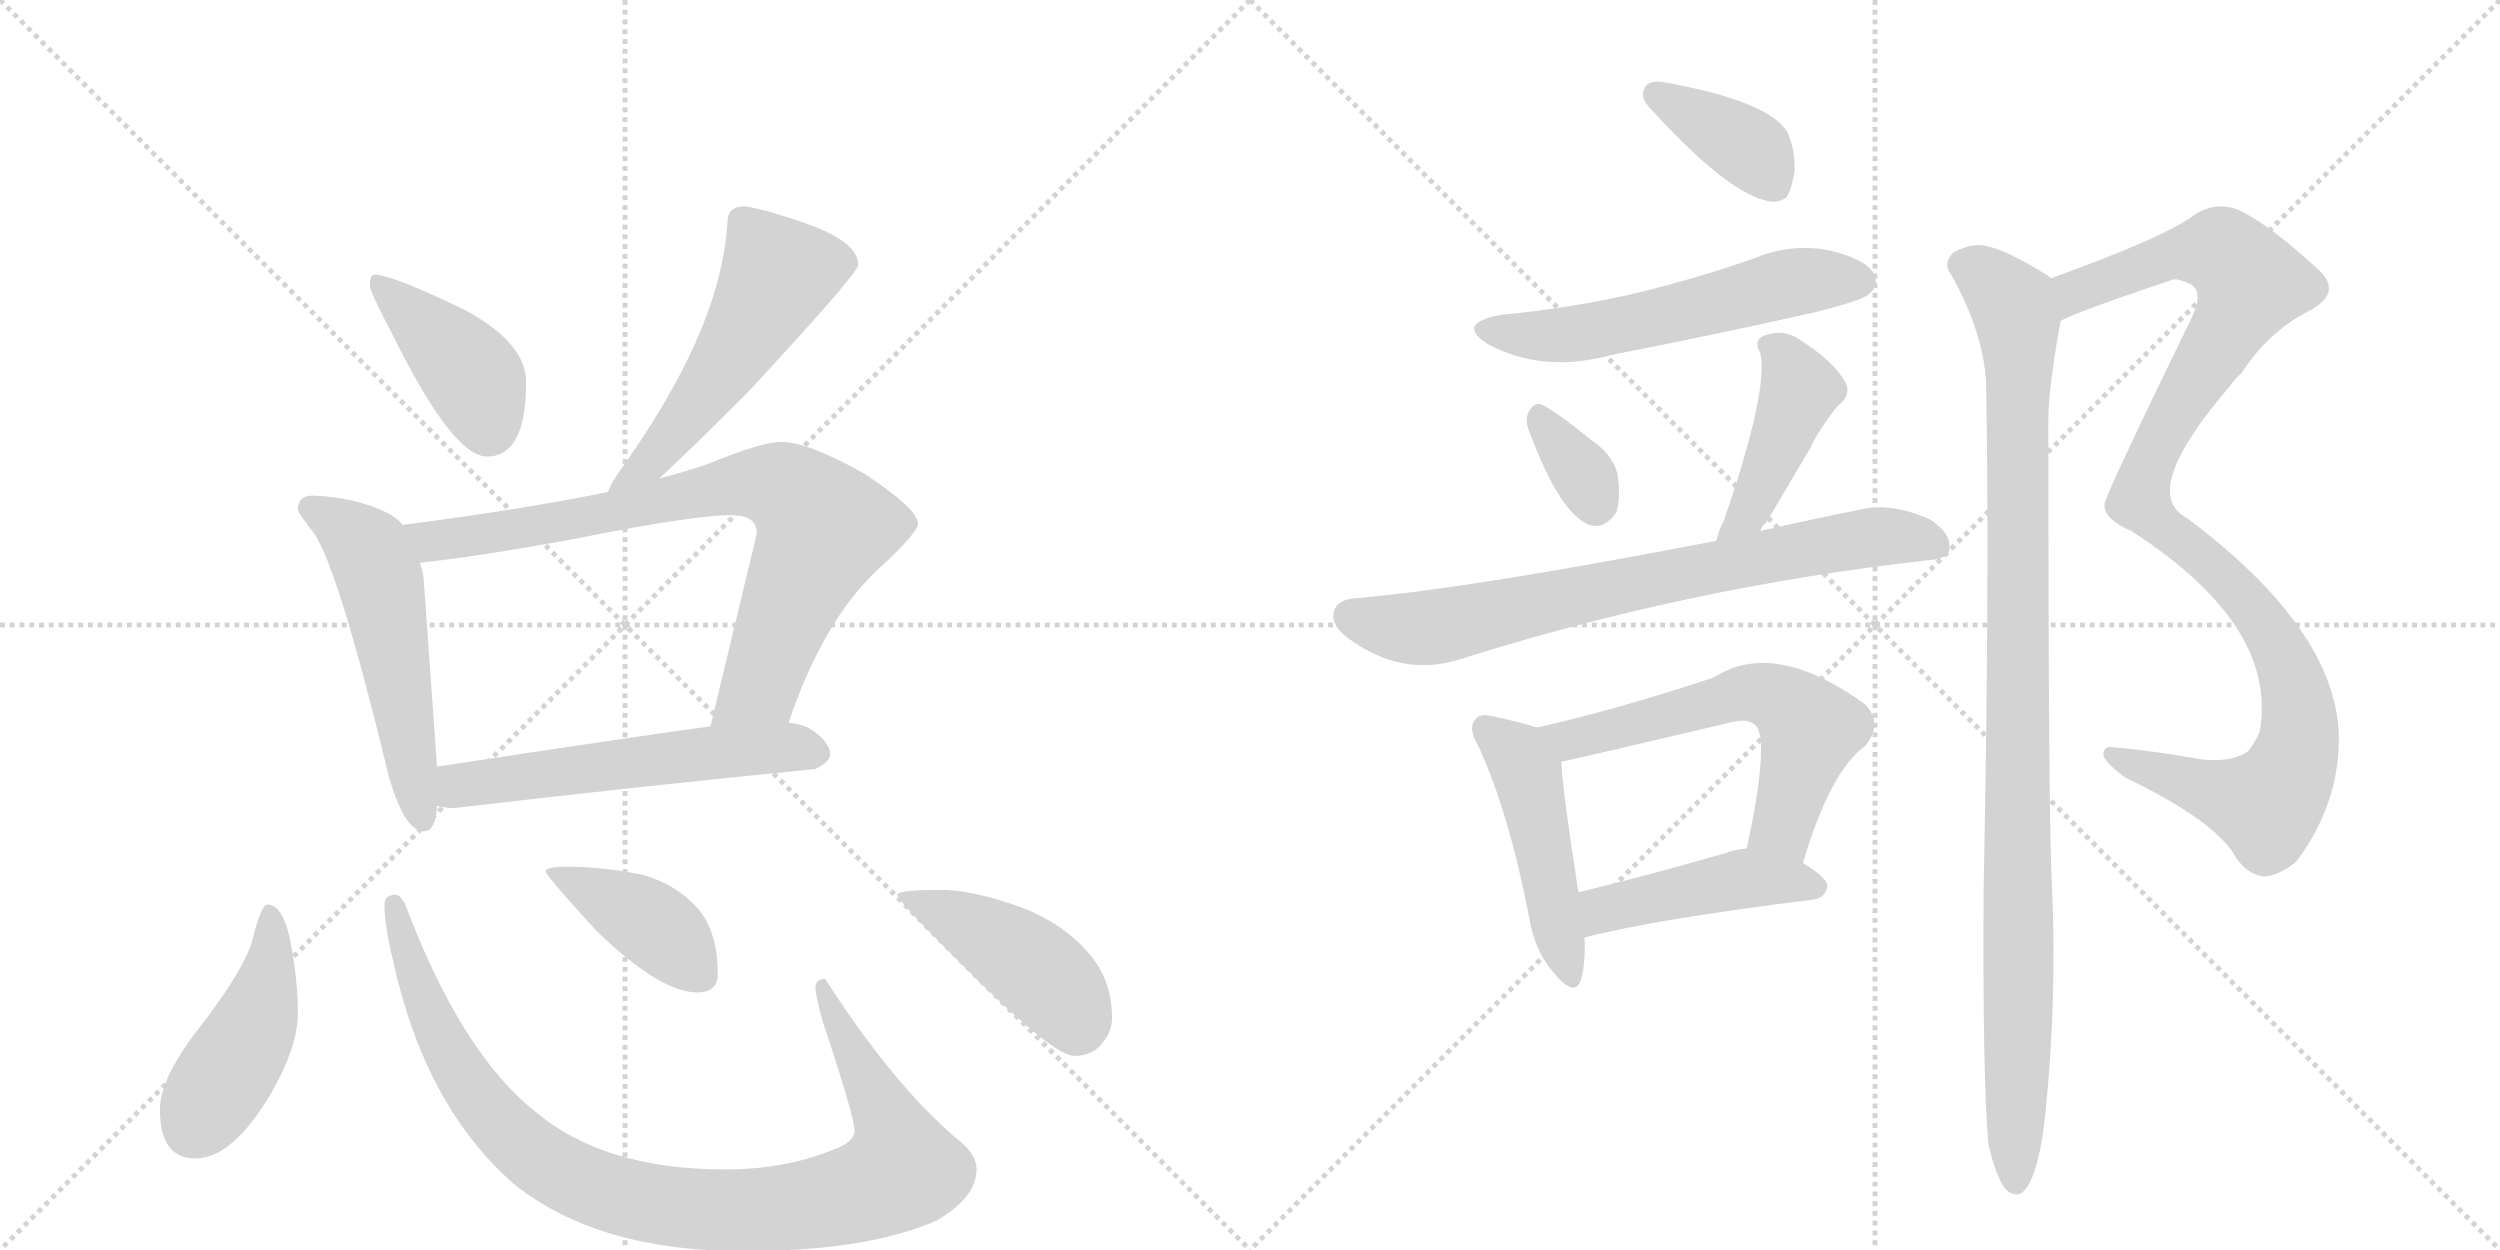 <svg version="1.1" viewBox="0 0 2048 1024" xmlns="http://www.w3.org/2000/svg">
  <g stroke="lightgray" stroke-dasharray="1,1" stroke-width="1" transform="scale(4, 4)">
    <line x1="0" y1="0" x2="256" y2="256"></line>
    <line x1="256" y1="0" x2="0" y2="256"></line>
    <line x1="128" y1="0" x2="128" y2="256"></line>
    <line x1="0" y1="128" x2="256" y2="128"></line>
    <line x1="256" y1="0" x2="512" y2="256"></line>
    <line x1="512" y1="0" x2="256" y2="256"></line>
    <line x1="384" y1="0" x2="384" y2="256"></line>
    <line x1="256" y1="128" x2="512" y2="128"></line>
  </g>
<g transform="scale(1, -1) translate(0, -850)">
   <style type="text/css">
    @keyframes keyframes0 {
      from {
       stroke: black;
       stroke-dashoffset: 409;
       stroke-width: 128;
       }
       57% {
       animation-timing-function: step-end;
       stroke: black;
       stroke-dashoffset: 0;
       stroke-width: 128;
       }
       to {
       stroke: black;
       stroke-width: 1024;
       }
       }
       #make-me-a-hanzi-animation-0 {
         animation: keyframes0 0.583s both;
         animation-delay: 0s;
         animation-timing-function: linear;
       }
    @keyframes keyframes1 {
      from {
       stroke: black;
       stroke-dashoffset: 536;
       stroke-width: 128;
       }
       64% {
       animation-timing-function: step-end;
       stroke: black;
       stroke-dashoffset: 0;
       stroke-width: 128;
       }
       to {
       stroke: black;
       stroke-width: 1024;
       }
       }
       #make-me-a-hanzi-animation-1 {
         animation: keyframes1 0.686s both;
         animation-delay: 0.583s;
         animation-timing-function: linear;
       }
    @keyframes keyframes2 {
      from {
       stroke: black;
       stroke-dashoffset: 542;
       stroke-width: 128;
       }
       64% {
       animation-timing-function: step-end;
       stroke: black;
       stroke-dashoffset: 0;
       stroke-width: 128;
       }
       to {
       stroke: black;
       stroke-width: 1024;
       }
       }
       #make-me-a-hanzi-animation-2 {
         animation: keyframes2 0.691s both;
         animation-delay: 1.269s;
         animation-timing-function: linear;
       }
    @keyframes keyframes3 {
      from {
       stroke: black;
       stroke-dashoffset: 797;
       stroke-width: 128;
       }
       72% {
       animation-timing-function: step-end;
       stroke: black;
       stroke-dashoffset: 0;
       stroke-width: 128;
       }
       to {
       stroke: black;
       stroke-width: 1024;
       }
       }
       #make-me-a-hanzi-animation-3 {
         animation: keyframes3 0.899s both;
         animation-delay: 1.96s;
         animation-timing-function: linear;
       }
    @keyframes keyframes4 {
      from {
       stroke: black;
       stroke-dashoffset: 566;
       stroke-width: 128;
       }
       65% {
       animation-timing-function: step-end;
       stroke: black;
       stroke-dashoffset: 0;
       stroke-width: 128;
       }
       to {
       stroke: black;
       stroke-width: 1024;
       }
       }
       #make-me-a-hanzi-animation-4 {
         animation: keyframes4 0.711s both;
         animation-delay: 2.859s;
         animation-timing-function: linear;
       }
    @keyframes keyframes5 {
      from {
       stroke: black;
       stroke-dashoffset: 448;
       stroke-width: 128;
       }
       59% {
       animation-timing-function: step-end;
       stroke: black;
       stroke-dashoffset: 0;
       stroke-width: 128;
       }
       to {
       stroke: black;
       stroke-width: 1024;
       }
       }
       #make-me-a-hanzi-animation-5 {
         animation: keyframes5 0.615s both;
         animation-delay: 3.569s;
         animation-timing-function: linear;
       }
    @keyframes keyframes6 {
      from {
       stroke: black;
       stroke-dashoffset: 970;
       stroke-width: 128;
       }
       76% {
       animation-timing-function: step-end;
       stroke: black;
       stroke-dashoffset: 0;
       stroke-width: 128;
       }
       to {
       stroke: black;
       stroke-width: 1024;
       }
       }
       #make-me-a-hanzi-animation-6 {
         animation: keyframes6 1.039s both;
         animation-delay: 4.184s;
         animation-timing-function: linear;
       }
    @keyframes keyframes7 {
      from {
       stroke: black;
       stroke-dashoffset: 409;
       stroke-width: 128;
       }
       57% {
       animation-timing-function: step-end;
       stroke: black;
       stroke-dashoffset: 0;
       stroke-width: 128;
       }
       to {
       stroke: black;
       stroke-width: 1024;
       }
       }
       #make-me-a-hanzi-animation-7 {
         animation: keyframes7 0.583s both;
         animation-delay: 5.223s;
         animation-timing-function: linear;
       }
    @keyframes keyframes8 {
      from {
       stroke: black;
       stroke-dashoffset: 443;
       stroke-width: 128;
       }
       59% {
       animation-timing-function: step-end;
       stroke: black;
       stroke-dashoffset: 0;
       stroke-width: 128;
       }
       to {
       stroke: black;
       stroke-width: 1024;
       }
       }
       #make-me-a-hanzi-animation-8 {
         animation: keyframes8 0.611s both;
         animation-delay: 5.806s;
         animation-timing-function: linear;
       }
    @keyframes keyframes9 {
      from {
       stroke: black;
       stroke-dashoffset: 381;
       stroke-width: 128;
       }
       55% {
       animation-timing-function: step-end;
       stroke: black;
       stroke-dashoffset: 0;
       stroke-width: 128;
       }
       to {
       stroke: black;
       stroke-width: 1024;
       }
       }
       #make-me-a-hanzi-animation-9 {
         animation: keyframes9 0.56s both;
         animation-delay: 6.417s;
         animation-timing-function: linear;
       }
    @keyframes keyframes10 {
      from {
       stroke: black;
       stroke-dashoffset: 564;
       stroke-width: 128;
       }
       65% {
       animation-timing-function: step-end;
       stroke: black;
       stroke-dashoffset: 0;
       stroke-width: 128;
       }
       to {
       stroke: black;
       stroke-width: 1024;
       }
       }
       #make-me-a-hanzi-animation-10 {
         animation: keyframes10 0.709s both;
         animation-delay: 6.977s;
         animation-timing-function: linear;
       }
    @keyframes keyframes11 {
      from {
       stroke: black;
       stroke-dashoffset: 339;
       stroke-width: 128;
       }
       52% {
       animation-timing-function: step-end;
       stroke: black;
       stroke-dashoffset: 0;
       stroke-width: 128;
       }
       to {
       stroke: black;
       stroke-width: 1024;
       }
       }
       #make-me-a-hanzi-animation-11 {
         animation: keyframes11 0.526s both;
         animation-delay: 7.686s;
         animation-timing-function: linear;
       }
    @keyframes keyframes12 {
      from {
       stroke: black;
       stroke-dashoffset: 435;
       stroke-width: 128;
       }
       59% {
       animation-timing-function: step-end;
       stroke: black;
       stroke-dashoffset: 0;
       stroke-width: 128;
       }
       to {
       stroke: black;
       stroke-width: 1024;
       }
       }
       #make-me-a-hanzi-animation-12 {
         animation: keyframes12 0.604s both;
         animation-delay: 8.212s;
         animation-timing-function: linear;
       }
    @keyframes keyframes13 {
      from {
       stroke: black;
       stroke-dashoffset: 744;
       stroke-width: 128;
       }
       71% {
       animation-timing-function: step-end;
       stroke: black;
       stroke-dashoffset: 0;
       stroke-width: 128;
       }
       to {
       stroke: black;
       stroke-width: 1024;
       }
       }
       #make-me-a-hanzi-animation-13 {
         animation: keyframes13 0.855s both;
         animation-delay: 8.816s;
         animation-timing-function: linear;
       }
    @keyframes keyframes14 {
      from {
       stroke: black;
       stroke-dashoffset: 473;
       stroke-width: 128;
       }
       61% {
       animation-timing-function: step-end;
       stroke: black;
       stroke-dashoffset: 0;
       stroke-width: 128;
       }
       to {
       stroke: black;
       stroke-width: 1024;
       }
       }
       #make-me-a-hanzi-animation-14 {
         animation: keyframes14 0.635s both;
         animation-delay: 9.671s;
         animation-timing-function: linear;
       }
    @keyframes keyframes15 {
      from {
       stroke: black;
       stroke-dashoffset: 594;
       stroke-width: 128;
       }
       66% {
       animation-timing-function: step-end;
       stroke: black;
       stroke-dashoffset: 0;
       stroke-width: 128;
       }
       to {
       stroke: black;
       stroke-width: 1024;
       }
       }
       #make-me-a-hanzi-animation-15 {
         animation: keyframes15 0.733s both;
         animation-delay: 10.306s;
         animation-timing-function: linear;
       }
    @keyframes keyframes16 {
      from {
       stroke: black;
       stroke-dashoffset: 453;
       stroke-width: 128;
       }
       60% {
       animation-timing-function: step-end;
       stroke: black;
       stroke-dashoffset: 0;
       stroke-width: 128;
       }
       to {
       stroke: black;
       stroke-width: 1024;
       }
       }
       #make-me-a-hanzi-animation-16 {
         animation: keyframes16 0.619s both;
         animation-delay: 11.039s;
         animation-timing-function: linear;
       }
    @keyframes keyframes17 {
      from {
       stroke: black;
       stroke-dashoffset: 1077;
       stroke-width: 128;
       }
       78% {
       animation-timing-function: step-end;
       stroke: black;
       stroke-dashoffset: 0;
       stroke-width: 128;
       }
       to {
       stroke: black;
       stroke-width: 1024;
       }
       }
       #make-me-a-hanzi-animation-17 {
         animation: keyframes17 1.126s both;
         animation-delay: 11.658s;
         animation-timing-function: linear;
       }
    @keyframes keyframes18 {
      from {
       stroke: black;
       stroke-dashoffset: 1029;
       stroke-width: 128;
       }
       77% {
       animation-timing-function: step-end;
       stroke: black;
       stroke-dashoffset: 0;
       stroke-width: 128;
       }
       to {
       stroke: black;
       stroke-width: 1024;
       }
       }
       #make-me-a-hanzi-animation-18 {
         animation: keyframes18 1.087s both;
         animation-delay: 12.785s;
         animation-timing-function: linear;
       }
</style>
<path d="M 307 625 Q 303 625 303 616 Q 303 611 322 575 Q 371 476 399 476 Q 431 476 431 537 Q 431 569 381 596 Q 321 625 307 625 Z" fill="lightgray"></path> 
<path d="M 611 681 Q 596 681 596 669 Q 593 616 563 555 Q 543 514 509 466 Q 501 455 498 447 C 485 420 518 438 540 458 Q 564 480 612 528 Q 703 626 703 633 Q 703 652 660 667 Q 632 677 611 681 Z" fill="lightgray"></path> 
<path d="M 330 420 Q 325 426 317 430 Q 290 443 256 444 Q 244 444 244 432 Q 245 429 255 416 Q 275 394 319 212 Q 332 169 347 169 Q 357 169 358 190 L 358 222 L 347 377 Q 346 383 344 389 L 330 420 Z" fill="lightgray"></path> 
<path d="M 498 447 Q 430 433 330 420 C 300 416 314 386 344 389 Q 392 394 473 409 Q 568 428 599 428 Q 620 428 620 413 L 582 255 C 575 226 636 230 646 258 Q 675 344 722 386 Q 752 414 752 421 Q 752 433 708 462 Q 662 488 640 488 Q 624 488 580 470 Q 563 464 540 458 L 498 447 Z" fill="lightgray"></path> 
<path d="M 358 190 Q 365 188 372 188 Q 516 205 668 220 Q 680 226 680 232 Q 680 243 662 254 Q 655 257 646 258 L 582 255 Q 516 246 358 222 C 328 217 328 195 358 190 Z" fill="lightgray"></path> 
<path d="M 219 109 Q 214 109 207 81 Q 201 57 164 9 Q 131 -33 131 -59 Q 131 -99 160 -99 Q 191 -99 223 -44 Q 244 -7 244 20 Q 244 45 239 73 Q 233 109 219 109 Z" fill="lightgray"></path> 
<path d="M 324 117 Q 315 117 315 109 Q 315 92 322 63 Q 348 -56 421 -120 Q 490 -175 609 -175 Q 710 -175 767 -150 Q 800 -131 800 -108 Q 800 -95 784 -83 Q 732 -39 676 48 Q 668 48 668 41 Q 668 35 674 13 Q 700 -65 700 -76 Q 700 -86 682 -92 Q 643 -108 594 -108 Q 495 -108 439 -61 Q 378 -13 332 109 Q 328 117 324 117 Z" fill="lightgray"></path> 
<path d="M 464 140 Q 447 140 447 136 Q 447 133 489 87 Q 541 37 571 37 Q 588 37 588 52 Q 588 84 574 103 Q 557 124 528 133 Q 495 140 464 140 Z" fill="lightgray"></path> 
<path d="M 771 121 Q 735 121 735 117 Q 735 112 801 47 Q 864 -15 880 -15 Q 893 -15 901 -7 Q 911 4 911 16 Q 911 47 892 69 Q 868 97 827 110 Q 794 121 771 121 Z" fill="lightgray"></path> 
<path d="M 1361 783 Q 1349 784 1347 777 Q 1343 770 1353 760 Q 1417 690 1450 685 Q 1457 684 1463 688 Q 1467 692 1470 709 Q 1471 725 1465 740 Q 1452 767 1361 783 Z" fill="lightgray"></path> 
<path d="M 1229 592 Q 1192 585 1219 568 Q 1264 544 1319 559 Q 1401 575 1486 594 Q 1526 604 1531 609 Q 1540 616 1535 626 Q 1528 638 1498 645 Q 1467 651 1436 638 Q 1393 623 1345 611 Q 1291 598 1229 592 Z" fill="lightgray"></path> 
<path d="M 1253 496 Q 1278 429 1302 420 Q 1314 416 1324 430 Q 1328 442 1325 462 Q 1321 478 1303 490 Q 1276 512 1264 518 Q 1257 522 1252 512 Q 1249 505 1253 496 Z" fill="lightgray"></path> 
<path d="M 1442 415 Q 1443 419 1447 422 Q 1463 449 1483 483 Q 1490 498 1505 517 Q 1518 527 1511 538 Q 1502 554 1474 572 Q 1461 581 1445 575 Q 1436 571 1442 561 Q 1449 530 1412 423 Q 1408 416 1406 407 C 1398 378 1427 389 1442 415 Z" fill="lightgray"></path> 
<path d="M 1406 407 Q 1205 368 1111 360 Q 1096 359 1093 350 Q 1089 338 1106 326 Q 1148 296 1193 309 Q 1382 369 1579 391 Q 1597 392 1597 401 Q 1598 414 1580 425 Q 1550 438 1526 433 Q 1481 424 1442 415 L 1406 407 Z" fill="lightgray"></path> 
<path d="M 1259 254 Q 1247 258 1224 263 Q 1212 266 1209 261 Q 1202 254 1211 239 Q 1236 185 1253 97 Q 1257 72 1272 54 Q 1290 32 1295 47 Q 1299 60 1298 82 L 1293 119 Q 1280 203 1279 226 C 1277 248 1277 248 1259 254 Z" fill="lightgray"></path> 
<path d="M 1477 143 Q 1499 218 1528 239 Q 1543 257 1528 273 Q 1453 327 1404 295 Q 1322 268 1259 254 C 1230 247 1250 220 1279 226 Q 1294 229 1417 258 Q 1432 262 1438 256 Q 1450 244 1431 155 C 1425 126 1468 114 1477 143 Z" fill="lightgray"></path> 
<path d="M 1298 82 Q 1356 97 1485 113 Q 1495 114 1497 124 Q 1497 131 1477 143 C 1453 158 1453 158 1431 155 Q 1421 154 1413 151 Q 1347 132 1293 119 C 1264 112 1269 75 1298 82 Z" fill="lightgray"></path> 
<path d="M 1688 587 Q 1697 593 1780 621 Q 1784 622 1795 617 Q 1805 610 1796 591 Q 1724 443 1724 437 Q 1723 425 1746 415 Q 1867 337 1851 250 Q 1848 243 1842 235 Q 1829 225 1803 228 Q 1764 235 1730 238 Q 1723 239 1723 231 Q 1726 224 1741 213 Q 1816 177 1832 147 Q 1841 134 1854 132 Q 1866 132 1881 144 Q 1917 192 1916 248 Q 1913 335 1791 426 Q 1752 447 1827 534 Q 1831 540 1836 544 Q 1858 578 1891 595 Q 1922 611 1896 632 Q 1859 666 1834 678 Q 1816 685 1799 675 Q 1777 657 1680 622 C 1652 612 1660 575 1688 587 Z" fill="lightgray"></path> 
<path d="M 1629 -88 Q 1635 -113 1642 -123 Q 1648 -130 1655 -128 Q 1670 -119 1676 -58 Q 1685 33 1681 123 Q 1678 174 1678 505 Q 1678 532 1688 587 C 1693 614 1693 614 1680 622 Q 1679 623 1678 624 Q 1644 645 1629 648 Q 1616 652 1600 643 Q 1591 634 1599 624 Q 1624 579 1627 538 Q 1630 375 1625 123 Q 1624 -34 1629 -88 Z" fill="lightgray"></path> 
      <clipPath id="make-me-a-hanzi-clip-0">
      <path d="M 307 625 Q 303 625 303 616 Q 303 611 322 575 Q 371 476 399 476 Q 431 476 431 537 Q 431 569 381 596 Q 321 625 307 625 Z" fill="lightgray"></path>
      </clipPath>
      <path clip-path="url(#make-me-a-hanzi-clip-0)" d="M 310 618 L 387 542 L 400 499 " fill="none" id="make-me-a-hanzi-animation-0" stroke-dasharray="281 562" stroke-linecap="round"></path>

      <clipPath id="make-me-a-hanzi-clip-1">
      <path d="M 611 681 Q 596 681 596 669 Q 593 616 563 555 Q 543 514 509 466 Q 501 455 498 447 C 485 420 518 438 540 458 Q 564 480 612 528 Q 703 626 703 633 Q 703 652 660 667 Q 632 677 611 681 Z" fill="lightgray"></path>
      </clipPath>
      <path clip-path="url(#make-me-a-hanzi-clip-1)" d="M 694 635 L 637 625 L 587 540 L 530 469 L 505 449 " fill="none" id="make-me-a-hanzi-animation-1" stroke-dasharray="408 816" stroke-linecap="round"></path>

      <clipPath id="make-me-a-hanzi-clip-2">
      <path d="M 330 420 Q 325 426 317 430 Q 290 443 256 444 Q 244 444 244 432 Q 245 429 255 416 Q 275 394 319 212 Q 332 169 347 169 Q 357 169 358 190 L 358 222 L 347 377 Q 346 383 344 389 L 330 420 Z" fill="lightgray"></path>
      </clipPath>
      <path clip-path="url(#make-me-a-hanzi-clip-2)" d="M 253 434 L 298 404 L 310 380 L 346 178 " fill="none" id="make-me-a-hanzi-animation-2" stroke-dasharray="414 828" stroke-linecap="round"></path>

      <clipPath id="make-me-a-hanzi-clip-3">
      <path d="M 498 447 Q 430 433 330 420 C 300 416 314 386 344 389 Q 392 394 473 409 Q 568 428 599 428 Q 620 428 620 413 L 582 255 C 575 226 636 230 646 258 Q 675 344 722 386 Q 752 414 752 421 Q 752 433 708 462 Q 662 488 640 488 Q 624 488 580 470 Q 563 464 540 458 L 498 447 Z" fill="lightgray"></path>
      </clipPath>
      <path clip-path="url(#make-me-a-hanzi-clip-3)" d="M 339 418 L 354 407 L 371 408 L 503 430 L 598 453 L 646 448 L 675 418 L 623 289 L 588 261 " fill="none" id="make-me-a-hanzi-animation-3" stroke-dasharray="669 1338" stroke-linecap="round"></path>

      <clipPath id="make-me-a-hanzi-clip-4">
      <path d="M 358 190 Q 365 188 372 188 Q 516 205 668 220 Q 680 226 680 232 Q 680 243 662 254 Q 655 257 646 258 L 582 255 Q 516 246 358 222 C 328 217 328 195 358 190 Z" fill="lightgray"></path>
      </clipPath>
      <path clip-path="url(#make-me-a-hanzi-clip-4)" d="M 366 195 L 376 206 L 429 215 L 589 234 L 669 234 " fill="none" id="make-me-a-hanzi-animation-4" stroke-dasharray="438 876" stroke-linecap="round"></path>

      <clipPath id="make-me-a-hanzi-clip-5">
      <path d="M 219 109 Q 214 109 207 81 Q 201 57 164 9 Q 131 -33 131 -59 Q 131 -99 160 -99 Q 191 -99 223 -44 Q 244 -7 244 20 Q 244 45 239 73 Q 233 109 219 109 Z" fill="lightgray"></path>
      </clipPath>
      <path clip-path="url(#make-me-a-hanzi-clip-5)" d="M 221 102 L 222 63 L 211 17 L 158 -74 " fill="none" id="make-me-a-hanzi-animation-5" stroke-dasharray="320 640" stroke-linecap="round"></path>

      <clipPath id="make-me-a-hanzi-clip-6">
      <path d="M 324 117 Q 315 117 315 109 Q 315 92 322 63 Q 348 -56 421 -120 Q 490 -175 609 -175 Q 710 -175 767 -150 Q 800 -131 800 -108 Q 800 -95 784 -83 Q 732 -39 676 48 Q 668 48 668 41 Q 668 35 674 13 Q 700 -65 700 -76 Q 700 -86 682 -92 Q 643 -108 594 -108 Q 495 -108 439 -61 Q 378 -13 332 109 Q 328 117 324 117 Z" fill="lightgray"></path>
      </clipPath>
      <path clip-path="url(#make-me-a-hanzi-clip-6)" d="M 324 109 L 361 -1 L 399 -59 L 454 -107 L 487 -123 L 539 -137 L 655 -138 L 712 -124 L 739 -108 L 729 -69 L 688 4 L 678 38 " fill="none" id="make-me-a-hanzi-animation-6" stroke-dasharray="842 1684" stroke-linecap="round"></path>

      <clipPath id="make-me-a-hanzi-clip-7">
      <path d="M 464 140 Q 447 140 447 136 Q 447 133 489 87 Q 541 37 571 37 Q 588 37 588 52 Q 588 84 574 103 Q 557 124 528 133 Q 495 140 464 140 Z" fill="lightgray"></path>
      </clipPath>
      <path clip-path="url(#make-me-a-hanzi-clip-7)" d="M 450 136 L 539 90 L 574 51 " fill="none" id="make-me-a-hanzi-animation-7" stroke-dasharray="281 562" stroke-linecap="round"></path>

      <clipPath id="make-me-a-hanzi-clip-8">
      <path d="M 771 121 Q 735 121 735 117 Q 735 112 801 47 Q 864 -15 880 -15 Q 893 -15 901 -7 Q 911 4 911 16 Q 911 47 892 69 Q 868 97 827 110 Q 794 121 771 121 Z" fill="lightgray"></path>
      </clipPath>
      <path clip-path="url(#make-me-a-hanzi-clip-8)" d="M 738 117 L 786 96 L 843 61 L 870 35 L 882 7 " fill="none" id="make-me-a-hanzi-animation-8" stroke-dasharray="315 630" stroke-linecap="round"></path>

      <clipPath id="make-me-a-hanzi-clip-9">
      <path d="M 1361 783 Q 1349 784 1347 777 Q 1343 770 1353 760 Q 1417 690 1450 685 Q 1457 684 1463 688 Q 1467 692 1470 709 Q 1471 725 1465 740 Q 1452 767 1361 783 Z" fill="lightgray"></path>
      </clipPath>
      <path clip-path="url(#make-me-a-hanzi-clip-9)" d="M 1357 772 L 1433 728 L 1454 697 " fill="none" id="make-me-a-hanzi-animation-9" stroke-dasharray="253 506" stroke-linecap="round"></path>

      <clipPath id="make-me-a-hanzi-clip-10">
      <path d="M 1229 592 Q 1192 585 1219 568 Q 1264 544 1319 559 Q 1401 575 1486 594 Q 1526 604 1531 609 Q 1540 616 1535 626 Q 1528 638 1498 645 Q 1467 651 1436 638 Q 1393 623 1345 611 Q 1291 598 1229 592 Z" fill="lightgray"></path>
      </clipPath>
      <path clip-path="url(#make-me-a-hanzi-clip-10)" d="M 1221 581 L 1281 575 L 1464 618 L 1524 620 " fill="none" id="make-me-a-hanzi-animation-10" stroke-dasharray="436 872" stroke-linecap="round"></path>

      <clipPath id="make-me-a-hanzi-clip-11">
      <path d="M 1253 496 Q 1278 429 1302 420 Q 1314 416 1324 430 Q 1328 442 1325 462 Q 1321 478 1303 490 Q 1276 512 1264 518 Q 1257 522 1252 512 Q 1249 505 1253 496 Z" fill="lightgray"></path>
      </clipPath>
      <path clip-path="url(#make-me-a-hanzi-clip-11)" d="M 1262 507 L 1300 457 L 1307 438 " fill="none" id="make-me-a-hanzi-animation-11" stroke-dasharray="211 422" stroke-linecap="round"></path>

      <clipPath id="make-me-a-hanzi-clip-12">
      <path d="M 1442 415 Q 1443 419 1447 422 Q 1463 449 1483 483 Q 1490 498 1505 517 Q 1518 527 1511 538 Q 1502 554 1474 572 Q 1461 581 1445 575 Q 1436 571 1442 561 Q 1449 530 1412 423 Q 1408 416 1406 407 C 1398 378 1427 389 1442 415 Z" fill="lightgray"></path>
      </clipPath>
      <path clip-path="url(#make-me-a-hanzi-clip-12)" d="M 1454 566 L 1475 530 L 1435 436 L 1412 410 " fill="none" id="make-me-a-hanzi-animation-12" stroke-dasharray="307 614" stroke-linecap="round"></path>

      <clipPath id="make-me-a-hanzi-clip-13">
      <path d="M 1406 407 Q 1205 368 1111 360 Q 1096 359 1093 350 Q 1089 338 1106 326 Q 1148 296 1193 309 Q 1382 369 1579 391 Q 1597 392 1597 401 Q 1598 414 1580 425 Q 1550 438 1526 433 Q 1481 424 1442 415 L 1406 407 Z" fill="lightgray"></path>
      </clipPath>
      <path clip-path="url(#make-me-a-hanzi-clip-13)" d="M 1106 345 L 1169 335 L 1509 406 L 1543 411 L 1585 404 " fill="none" id="make-me-a-hanzi-animation-13" stroke-dasharray="616 1232" stroke-linecap="round"></path>

      <clipPath id="make-me-a-hanzi-clip-14">
      <path d="M 1259 254 Q 1247 258 1224 263 Q 1212 266 1209 261 Q 1202 254 1211 239 Q 1236 185 1253 97 Q 1257 72 1272 54 Q 1290 32 1295 47 Q 1299 60 1298 82 L 1293 119 Q 1280 203 1279 226 C 1277 248 1277 248 1259 254 Z" fill="lightgray"></path>
      </clipPath>
      <path clip-path="url(#make-me-a-hanzi-clip-14)" d="M 1218 253 L 1243 231 L 1251 216 L 1284 53 " fill="none" id="make-me-a-hanzi-animation-14" stroke-dasharray="345 690" stroke-linecap="round"></path>

      <clipPath id="make-me-a-hanzi-clip-15">
      <path d="M 1477 143 Q 1499 218 1528 239 Q 1543 257 1528 273 Q 1453 327 1404 295 Q 1322 268 1259 254 C 1230 247 1250 220 1279 226 Q 1294 229 1417 258 Q 1432 262 1438 256 Q 1450 244 1431 155 C 1425 126 1468 114 1477 143 Z" fill="lightgray"></path>
      </clipPath>
      <path clip-path="url(#make-me-a-hanzi-clip-15)" d="M 1266 252 L 1292 245 L 1430 283 L 1460 276 L 1483 253 L 1460 172 L 1472 156 " fill="none" id="make-me-a-hanzi-animation-15" stroke-dasharray="466 932" stroke-linecap="round"></path>

      <clipPath id="make-me-a-hanzi-clip-16">
      <path d="M 1298 82 Q 1356 97 1485 113 Q 1495 114 1497 124 Q 1497 131 1477 143 C 1453 158 1453 158 1431 155 Q 1421 154 1413 151 Q 1347 132 1293 119 C 1264 112 1269 75 1298 82 Z" fill="lightgray"></path>
      </clipPath>
      <path clip-path="url(#make-me-a-hanzi-clip-16)" d="M 1302 89 L 1318 107 L 1411 127 L 1465 129 L 1488 124 " fill="none" id="make-me-a-hanzi-animation-16" stroke-dasharray="325 650" stroke-linecap="round"></path>

      <clipPath id="make-me-a-hanzi-clip-17">
      <path d="M 1688 587 Q 1697 593 1780 621 Q 1784 622 1795 617 Q 1805 610 1796 591 Q 1724 443 1724 437 Q 1723 425 1746 415 Q 1867 337 1851 250 Q 1848 243 1842 235 Q 1829 225 1803 228 Q 1764 235 1730 238 Q 1723 239 1723 231 Q 1726 224 1741 213 Q 1816 177 1832 147 Q 1841 134 1854 132 Q 1866 132 1881 144 Q 1917 192 1916 248 Q 1913 335 1791 426 Q 1752 447 1827 534 Q 1831 540 1836 544 Q 1858 578 1891 595 Q 1922 611 1896 632 Q 1859 666 1834 678 Q 1816 685 1799 675 Q 1777 657 1680 622 C 1652 612 1660 575 1688 587 Z" fill="lightgray"></path>
      </clipPath>
      <path clip-path="url(#make-me-a-hanzi-clip-17)" d="M 1687 593 L 1700 612 L 1779 641 L 1818 645 L 1844 618 L 1767 486 L 1753 440 L 1765 423 L 1832 368 L 1861 329 L 1881 282 L 1880 229 L 1857 191 L 1731 230 " fill="none" id="make-me-a-hanzi-animation-17" stroke-dasharray="949 1898" stroke-linecap="round"></path>

      <clipPath id="make-me-a-hanzi-clip-18">
      <path d="M 1629 -88 Q 1635 -113 1642 -123 Q 1648 -130 1655 -128 Q 1670 -119 1676 -58 Q 1685 33 1681 123 Q 1678 174 1678 505 Q 1678 532 1688 587 C 1693 614 1693 614 1680 622 Q 1679 623 1678 624 Q 1644 645 1629 648 Q 1616 652 1600 643 Q 1591 634 1599 624 Q 1624 579 1627 538 Q 1630 375 1625 123 Q 1624 -34 1629 -88 Z" fill="lightgray"></path>
      </clipPath>
      <path clip-path="url(#make-me-a-hanzi-clip-18)" d="M 1608 633 L 1626 624 L 1650 597 L 1654 565 L 1651 -119 " fill="none" id="make-me-a-hanzi-animation-18" stroke-dasharray="901 1802" stroke-linecap="round"></path>

</g>
</svg>
